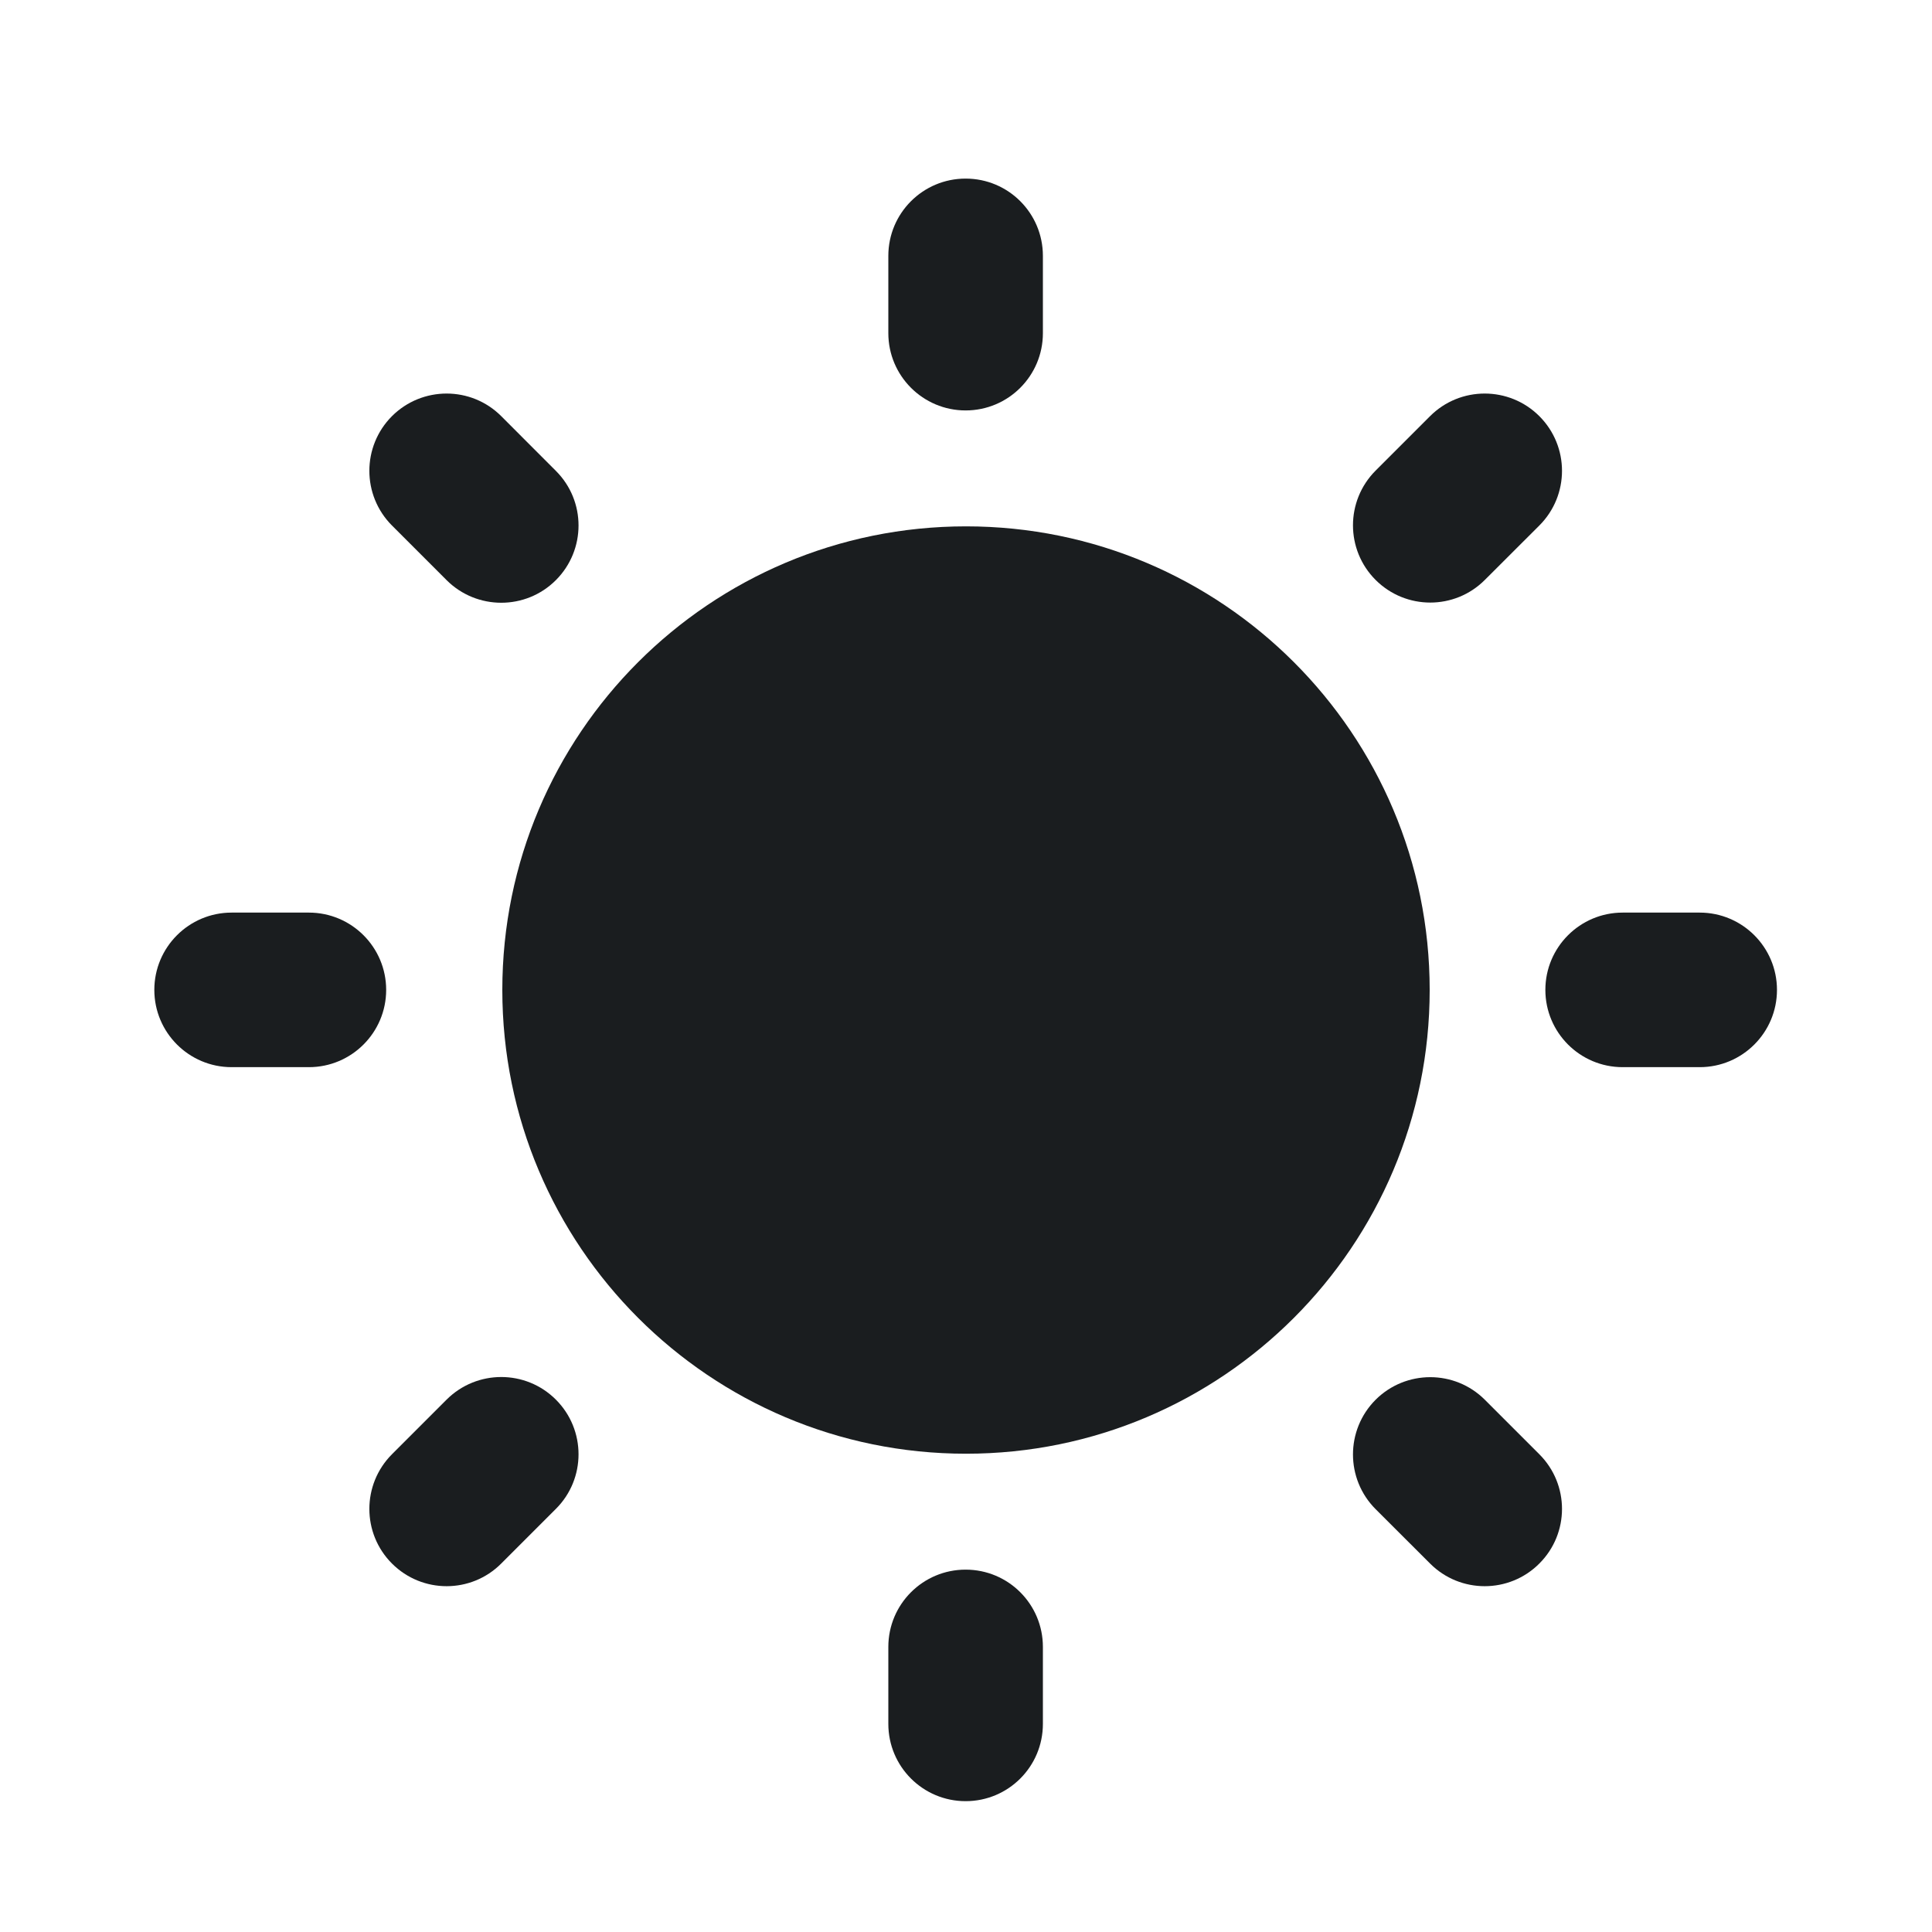 <svg width="25" height="25" viewBox="0 0 25 25" fill="none" xmlns="http://www.w3.org/2000/svg">
<path fill-rule="evenodd" clip-rule="evenodd" d="M12.5 18.811C15.814 18.811 18.5 16.124 18.5 12.81C18.5 9.497 15.814 6.811 12.5 6.811C9.186 6.811 6.5 9.497 6.5 12.81C6.5 16.124 9.186 18.811 12.5 18.811Z" fill="#1A1D1F"/>
<path fill-rule="evenodd" clip-rule="evenodd" d="M12.495 2.311C13.048 2.311 13.495 2.758 13.495 3.311V4.311C13.495 4.863 13.048 5.311 12.495 5.311C11.943 5.311 11.495 4.863 11.495 4.311V3.311C11.495 2.758 11.943 2.311 12.495 2.311Z" fill="#1A1D1F"/>
<path fill-rule="evenodd" clip-rule="evenodd" d="M12.495 20.311C13.048 20.311 13.495 20.758 13.495 21.311V22.307C13.495 22.86 13.048 23.307 12.495 23.307C11.943 23.307 11.495 22.86 11.495 22.307V21.311C11.495 20.758 11.943 20.311 12.495 20.311Z" fill="#1A1D1F"/>
<path fill-rule="evenodd" clip-rule="evenodd" d="M1.997 12.809C1.997 12.257 2.445 11.809 2.997 11.809H3.997C4.549 11.809 4.997 12.257 4.997 12.809C4.997 13.361 4.549 13.809 3.997 13.809H2.997C2.445 13.809 1.997 13.361 1.997 12.809Z" fill="#1A1D1F"/>
<path fill-rule="evenodd" clip-rule="evenodd" d="M19.997 12.809C19.997 12.257 20.445 11.809 20.997 11.809H21.994C22.546 11.809 22.994 12.257 22.994 12.809C22.994 13.361 22.546 13.809 21.994 13.809H20.997C20.445 13.809 19.997 13.361 19.997 12.809Z" fill="#1A1D1F"/>
<path fill-rule="evenodd" clip-rule="evenodd" d="M5.072 20.232C4.682 19.842 4.682 19.209 5.072 18.818L5.779 18.111C6.17 17.721 6.803 17.721 7.193 18.111C7.584 18.502 7.584 19.135 7.193 19.525L6.486 20.232C6.096 20.623 5.463 20.623 5.072 20.232Z" fill="#1A1D1F"/>
<path fill-rule="evenodd" clip-rule="evenodd" d="M17.8 7.504C17.41 7.114 17.41 6.481 17.8 6.09L18.505 5.385C18.895 4.995 19.529 4.995 19.919 5.385C20.31 5.776 20.31 6.409 19.919 6.8L19.214 7.504C18.824 7.895 18.191 7.895 17.8 7.504Z" fill="#1A1D1F"/>
<path fill-rule="evenodd" clip-rule="evenodd" d="M5.072 5.385C5.463 4.995 6.096 4.995 6.486 5.385L7.193 6.093C7.584 6.483 7.584 7.116 7.193 7.507C6.803 7.897 6.17 7.897 5.779 7.507L5.072 6.8C4.682 6.409 4.682 5.776 5.072 5.385Z" fill="#1A1D1F"/>
<path fill-rule="evenodd" clip-rule="evenodd" d="M17.8 18.113C18.191 17.723 18.824 17.723 19.214 18.113L19.919 18.818C20.31 19.209 20.31 19.842 19.919 20.232C19.529 20.623 18.895 20.623 18.505 20.232L17.8 19.528C17.41 19.137 17.41 18.504 17.8 18.113Z" fill="#1A1D1F"/>
</svg>
